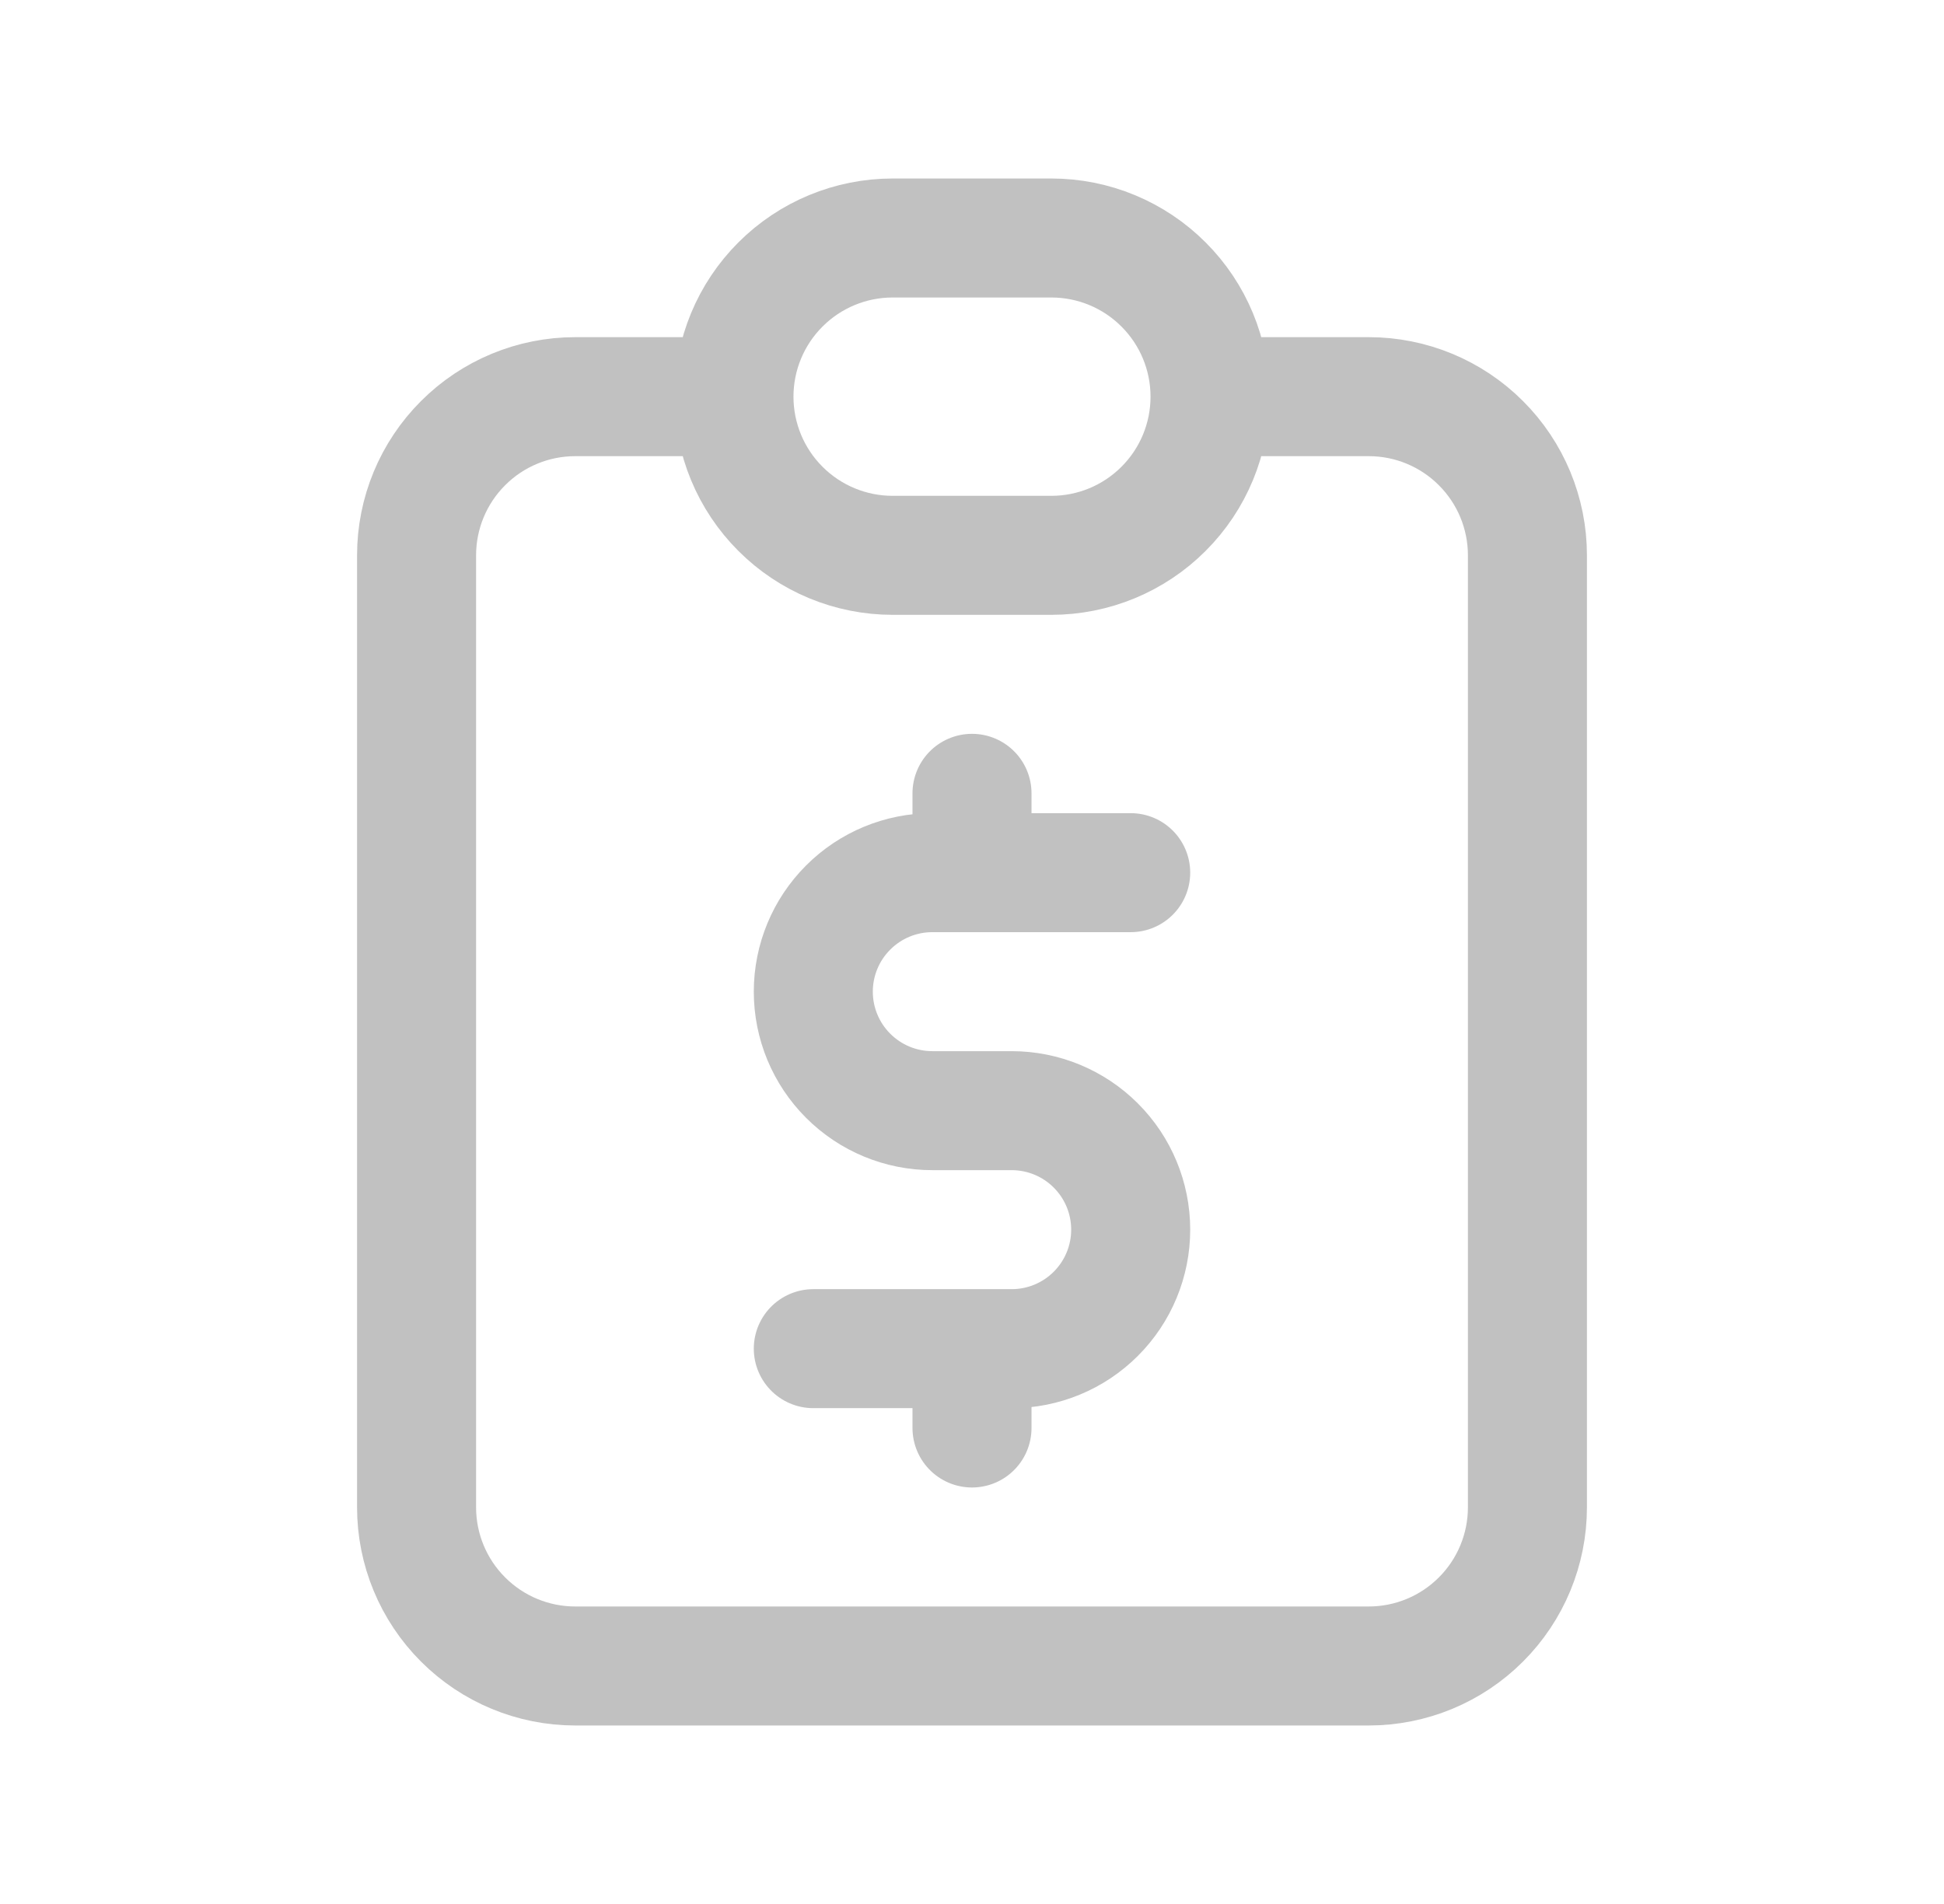 <svg width="49" height="48" viewBox="0 0 49 48" fill="none" xmlns="http://www.w3.org/2000/svg">
<g id="report-money">
<path id="Vector" d="M18.5 10H14.5C13.439 10 12.422 10.421 11.672 11.172C10.921 11.922 10.5 12.939 10.5 14V38C10.5 39.061 10.921 40.078 11.672 40.828C12.422 41.579 13.439 42 14.5 42H34.5C35.561 42 36.578 41.579 37.328 40.828C38.079 40.078 38.5 39.061 38.5 38V14C38.5 12.939 38.079 11.922 37.328 11.172C36.578 10.421 35.561 10 34.5 10H30.5M18.5 10C18.5 8.939 18.921 7.922 19.672 7.172C20.422 6.421 21.439 6 22.5 6H26.5C27.561 6 28.578 6.421 29.328 7.172C30.079 7.922 30.5 8.939 30.5 10M18.5 10C18.5 11.061 18.921 12.078 19.672 12.828C20.422 13.579 21.439 14 22.5 14H26.5C27.561 14 28.578 13.579 29.328 12.828C30.079 12.078 30.5 11.061 30.5 10M28.5 22H23.5C22.704 22 21.941 22.316 21.379 22.879C20.816 23.441 20.5 24.204 20.5 25C20.5 25.796 20.816 26.559 21.379 27.121C21.941 27.684 22.704 28 23.5 28H25.5C26.296 28 27.059 28.316 27.621 28.879C28.184 29.441 28.5 30.204 28.5 31C28.5 31.796 28.184 32.559 27.621 33.121C27.059 33.684 26.296 34 25.5 34H20.5M24.5 34V36M24.5 20V22" stroke="#C1C1C1" stroke-width="3" stroke-linecap="round" stroke-linejoin="round"/>
</g>
</svg>
